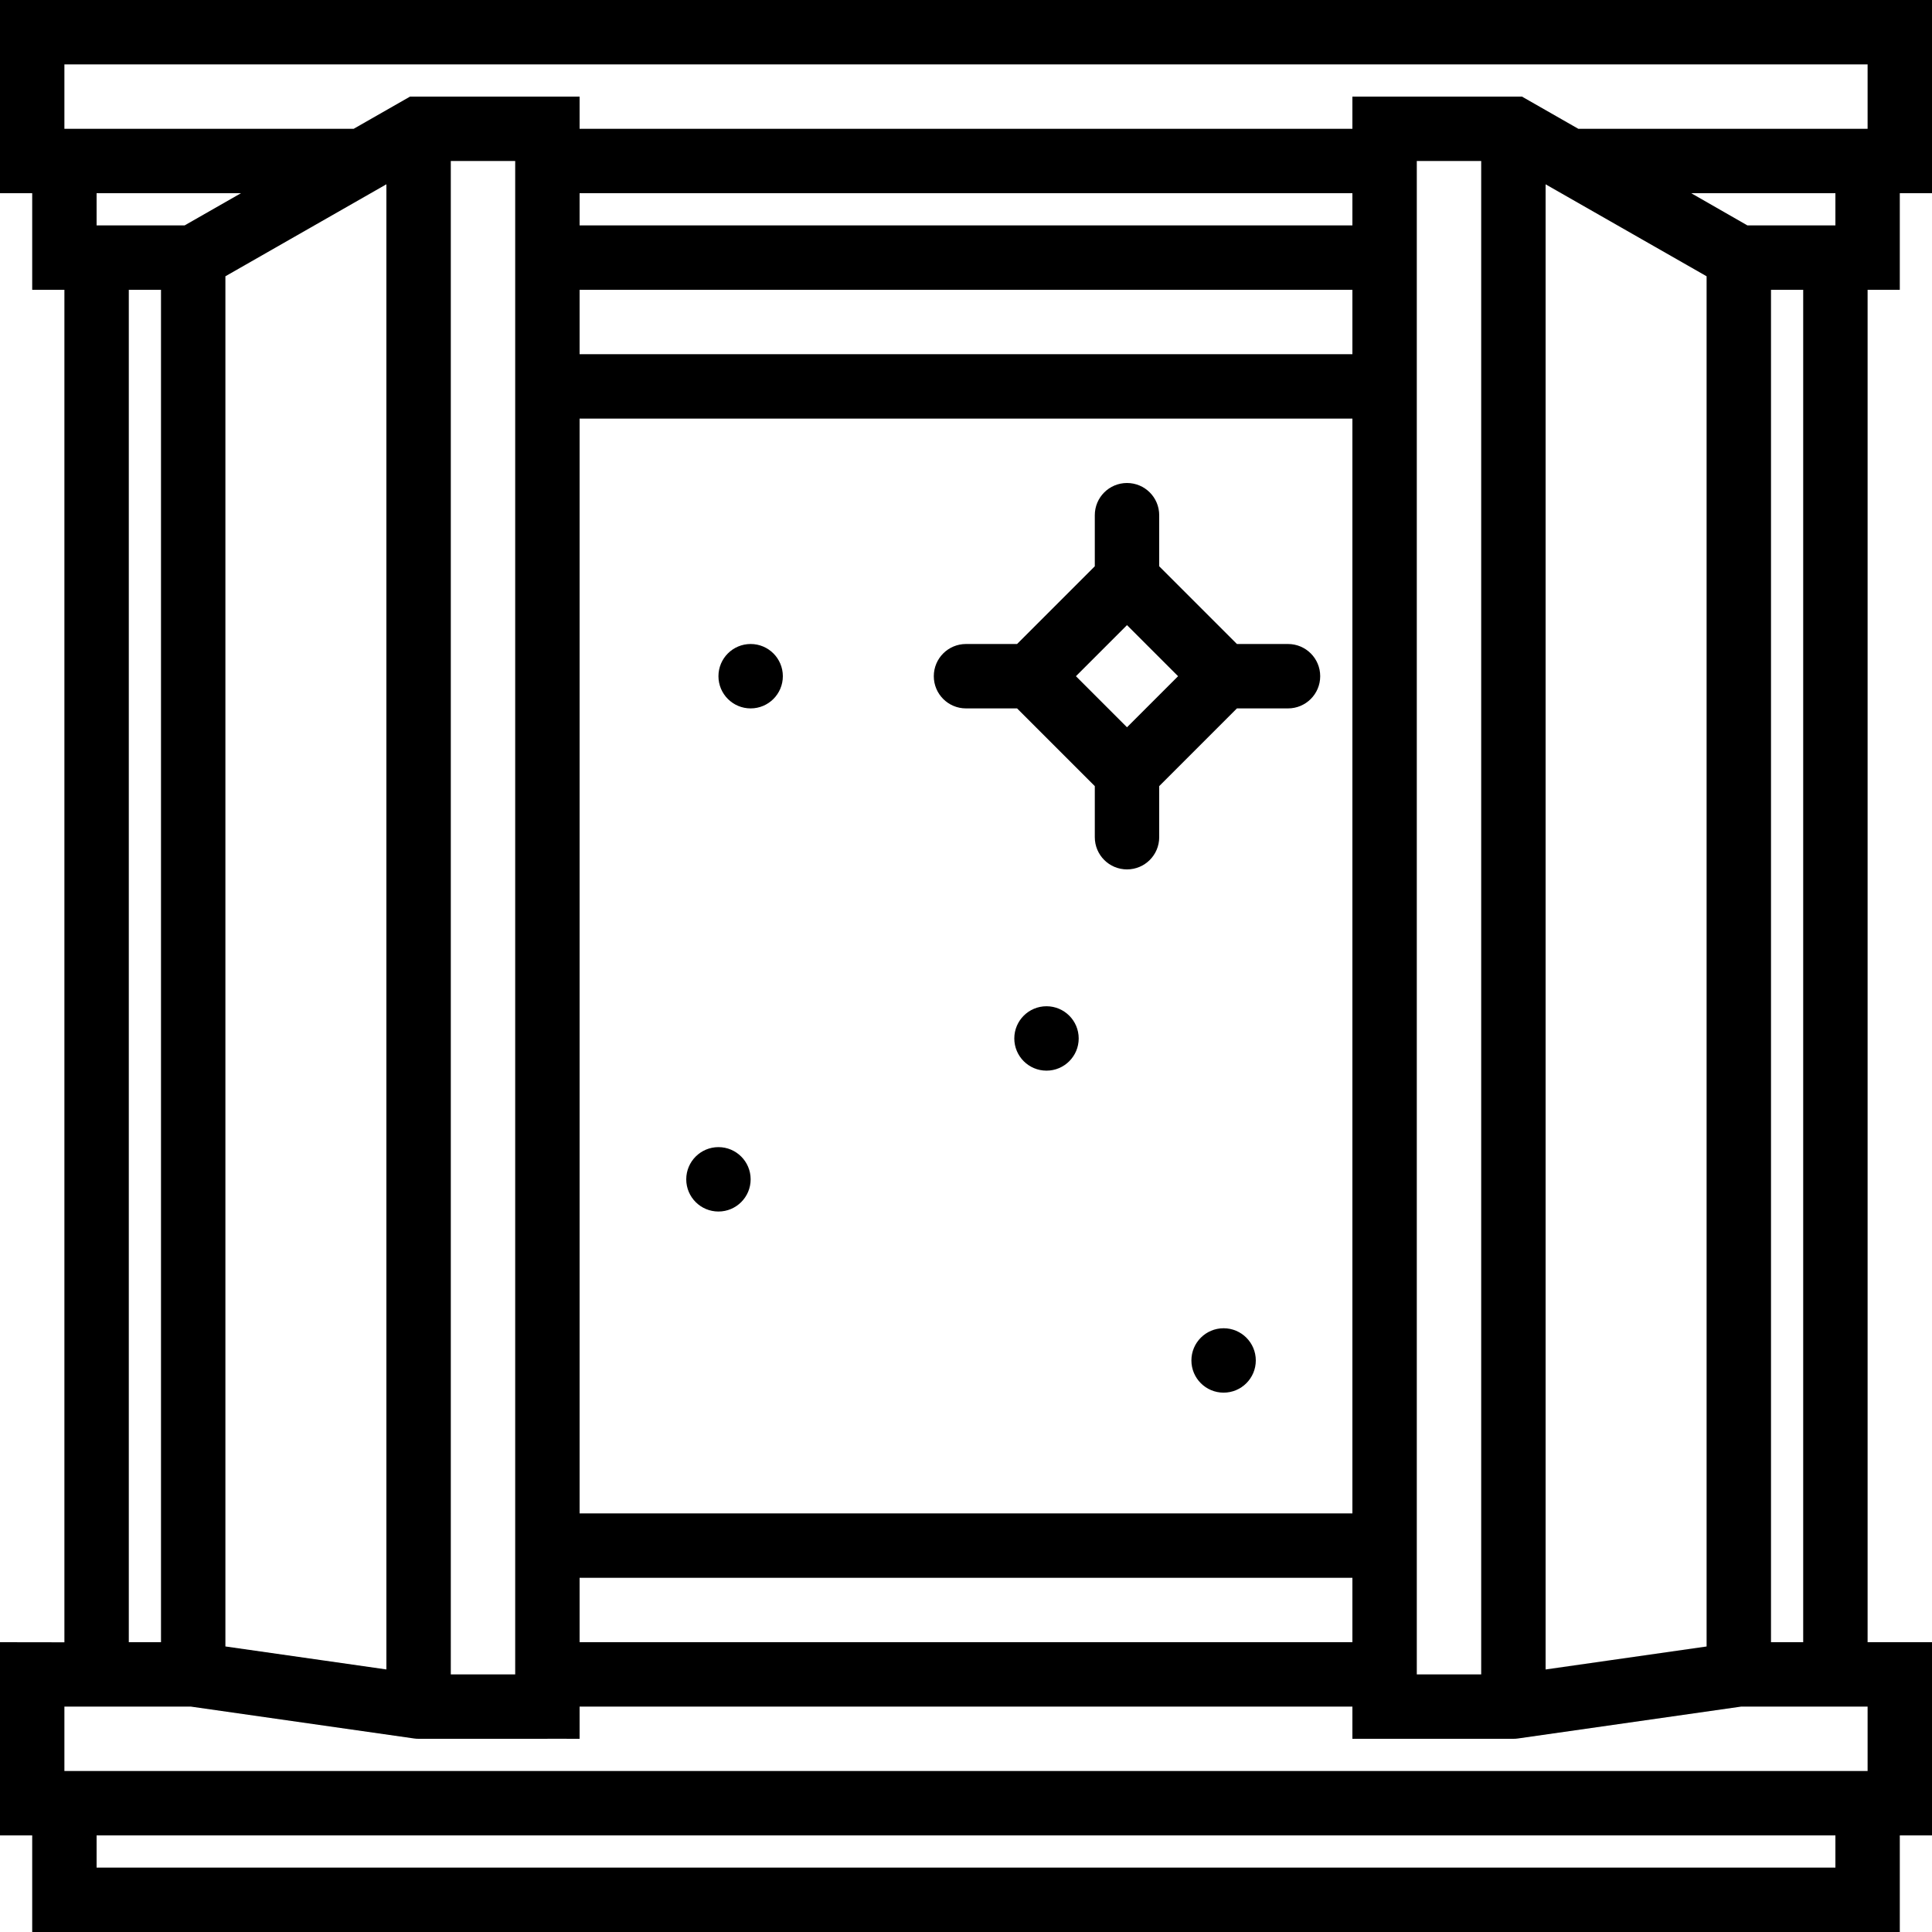 <svg xmlns="http://www.w3.org/2000/svg" xmlns:xlink="http://www.w3.org/1999/xlink" id="Capa_1" x="0" y="0" enable-background="new 0 0 60 60" version="1.1" viewBox="0 0 60 60" xml:space="preserve"><g><path d="M59,9V6h1V0H0v6h1v3h1v42.003L0,51v6h1v3h58v-3h1v-6h-2V9H59z M57,7h-2.733l-1.745-1H57V7z M7,51.132V8.58l2-1.143l3-1.714 v46.123l-1.903-0.272L7,51.132z M16,52h-2V5h2v1v1v2v4v34v4V52z M42,7H18V6h24V7z M42,11H18V9h24V11z M42,13v34H18V13H42z M18,49 h24v2H18V49z M44,51v-4V13V9V7V6V5h2v47h-2V51z M53,51.133l-5,0.714V5.724l5,2.856V51.133z M2,2h56v2h-8.984l-1.75-1H47h-4h-1v1H18 V3h-1h-4h-0.266l-1.75,1H2V2z M7.484,6l-1.75,1H3V6H7.484z M5,9v42H4V9H5z M57,58H3v-1h54V58z M58,55H2v-2h3.927l6.932,0.99 C12.905,53.997,12.953,54,13,54h4c0.003,0,0.006-0.002,0.009-0.002L18,54v-1h24v1h1h4c0.047,0,0.095-0.003,0.142-0.01L54.073,53H58 V55z M56,51h-1V9h1V51z"/><path d="M30,22h1.586L34,24.414V26c0,0.553,0.447,1,1,1s1-0.447,1-1v-1.586L38.414,22H40c0.553,0,1-0.447,1-1s-0.447-1-1-1h-1.586 L36,17.586V16c0-0.553-0.447-1-1-1s-1,0.447-1,1v1.586L31.586,20H30c-0.553,0-1,0.447-1,1S29.447,22,30,22z M35,19.414L36.586,21 L35,22.586L33.414,21L35,19.414z"/><circle cx="38" cy="42.25" r="1"/><circle cx="22.312" cy="36.625" r="1"/><circle cx="32.5" cy="32.25" r="1"/><circle cx="23.312" cy="21" r="1"/></g></svg>